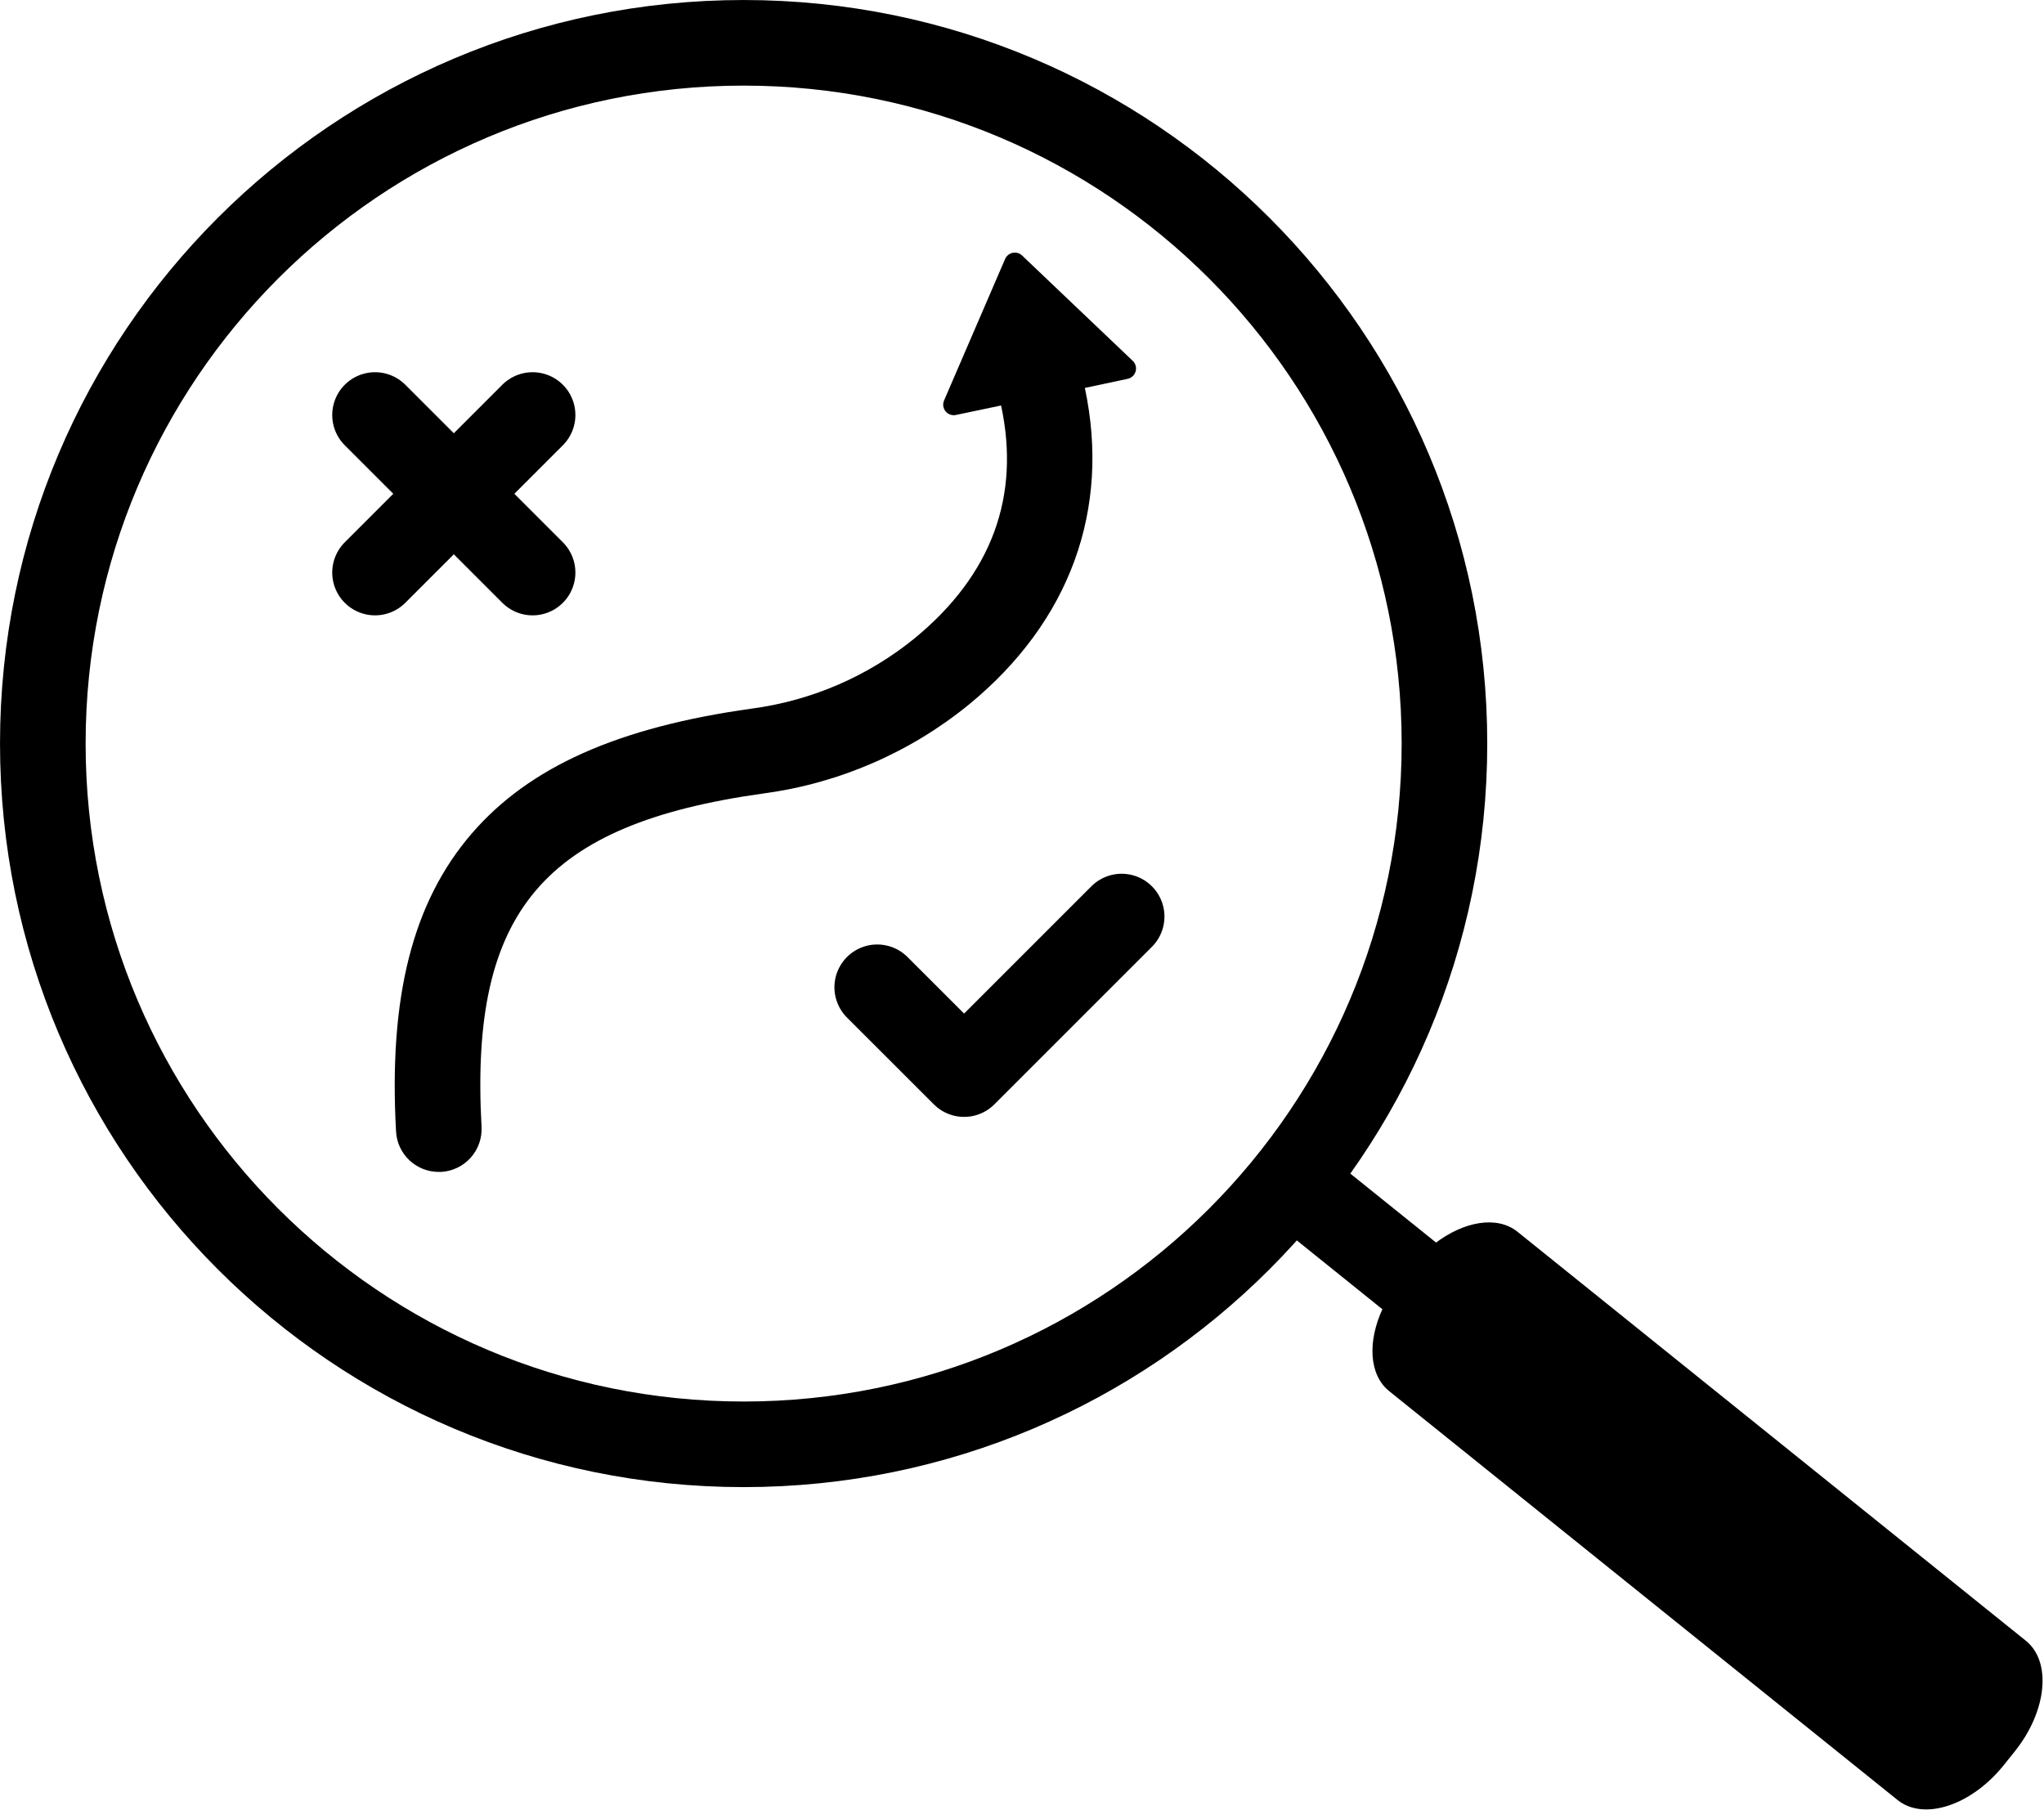 <svg width="569" height="504" viewBox="0 0 569 504" fill="none" xmlns="http://www.w3.org/2000/svg">
<g clip-path="url(#clip0_381_350)">
<path d="M563.93 456.77L422.44 342.93C416.78 338.37 407.54 339.98 399.44 346.17L384.97 364.17C380.64 373.38 381.06 382.75 386.72 387.3L528.24 501.13C535.53 507 548.76 502.66 557.78 491.44L560.78 487.7C569.82 476.48 571.22 462.63 563.93 456.77Z" fill="black"/>
<path d="M207.01 402.1C314.755 402.1 402.1 314.755 402.1 207.01C402.1 99.265 314.755 11.92 207.01 11.92C99.265 11.92 11.92 99.265 11.92 207.01C11.92 314.755 99.265 402.1 207.01 402.1Z" stroke="black" stroke-width="23.83" stroke-linecap="round" stroke-linejoin="round"/>
<path d="M360.08 329.3L445.12 397.71" stroke="black" stroke-width="23.83" stroke-linecap="round" stroke-linejoin="round"/>
<path d="M313.89 105.47L302 108C309.18 141.83 297.86 173 269.84 196.05C253.412 209.478 233.579 218.08 212.55 220.9C151.27 229.44 130.73 253.73 134.05 313.7C134.222 316.855 133.135 319.95 131.027 322.304C128.92 324.659 125.965 326.082 122.81 326.26H122.14C119.092 326.264 116.16 325.098 113.947 323.003C111.735 320.908 110.411 318.043 110.25 315C108.17 277.54 114.86 251.18 131.3 232.08C147.3 213.52 172.03 202.47 209.25 197.28C225.918 195.066 241.644 188.271 254.68 177.65C276.05 160.03 284.11 138.24 278.68 112.89L266.09 115.53C265.567 115.639 265.025 115.603 264.521 115.426C264.018 115.249 263.572 114.938 263.232 114.526C262.893 114.114 262.672 113.617 262.594 113.089C262.516 112.561 262.584 112.022 262.79 111.53L279.79 72.12C279.974 71.683 280.261 71.298 280.627 70.996C280.992 70.695 281.425 70.486 281.889 70.388C282.352 70.289 282.833 70.305 283.289 70.432C283.745 70.56 284.164 70.796 284.51 71.12L315.35 100.48C315.733 100.852 316.008 101.322 316.145 101.84C316.281 102.357 316.274 102.901 316.123 103.415C315.973 103.928 315.686 104.391 315.292 104.753C314.899 105.115 314.414 105.363 313.89 105.47Z" fill="black"/>
<path d="M104.4 115.54L148.26 159.4" stroke="black" stroke-width="23.83" stroke-linecap="round" stroke-linejoin="round"/>
<path d="M148.26 115.54L104.4 159.4" stroke="black" stroke-width="23.83" stroke-linecap="round" stroke-linejoin="round"/>
<path d="M312.24 255.17L268.38 299.03L244.2 274.86" stroke="black" stroke-width="23.83" stroke-linecap="round" stroke-linejoin="round"/>
</g>
<defs>
<clipPath id="clip0_381_350">
<rect width="568.6" height="503.74" fill="white"/>
</clipPath>
</defs>
</svg>

